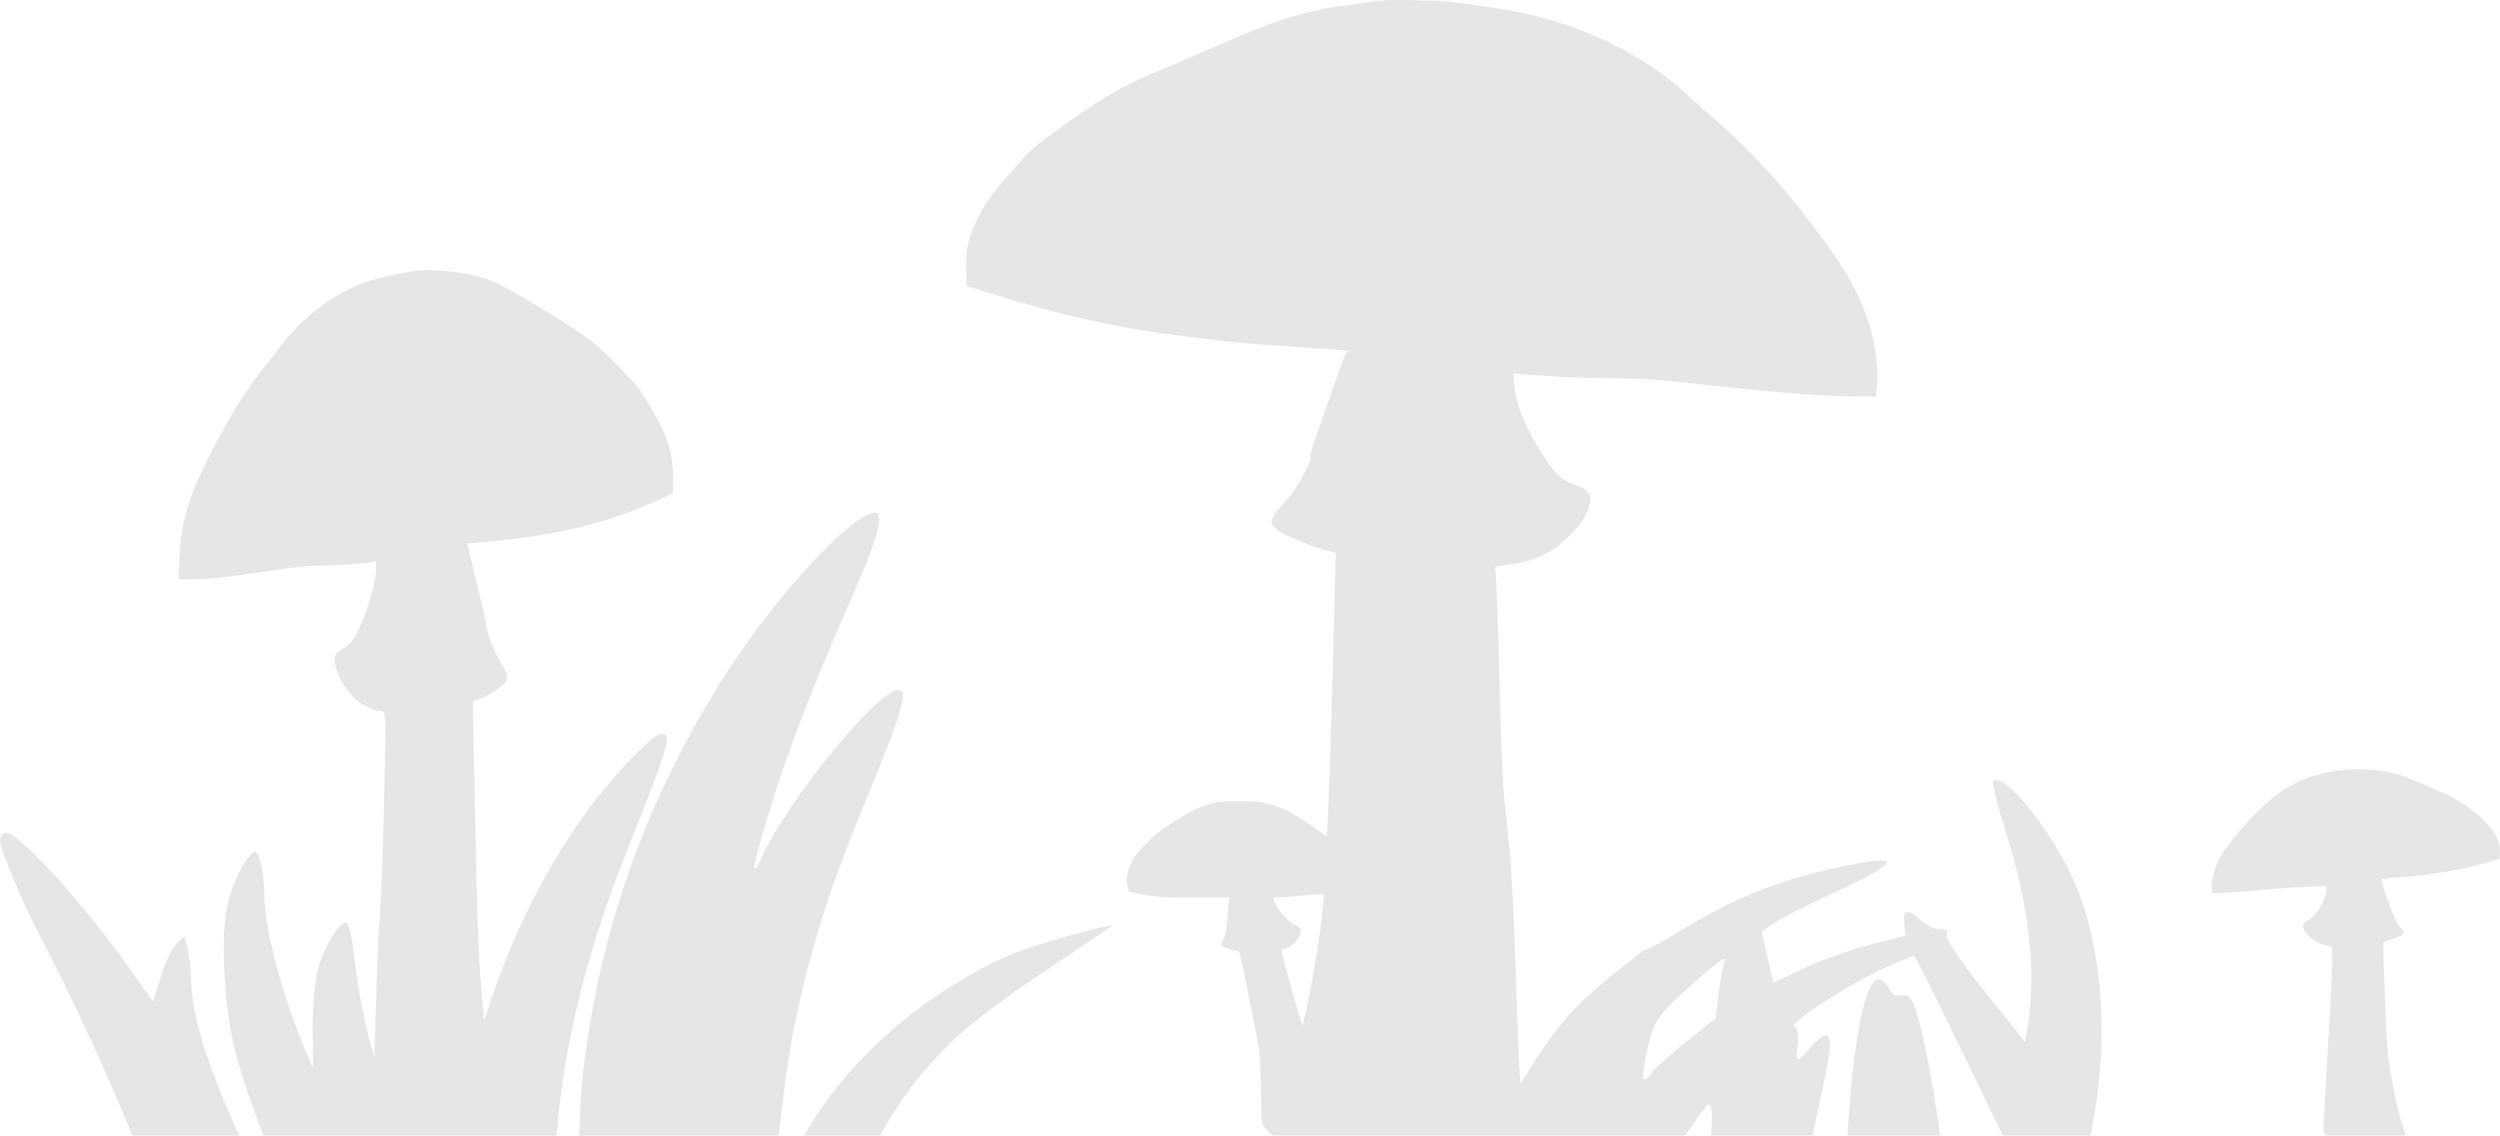 <svg width="546" height="248" viewBox="0 0 546 248" fill="none" xmlns="http://www.w3.org/2000/svg">
<path d="M28.923 248H52.225C44.988 232.052 41.92 221.745 41.706 213.681C41.706 211.749 41.308 208.915 41.01 207.305L40.313 204.408L38.521 206.082C37.526 207.048 36.033 210.268 35.137 213.294L33.445 218.768L27.273 210.074C16.822 195.585 3.185 180.968 0.995 181.869C0.398 182.127 0 182.899 0 183.737C0 185.218 4.778 196.745 7.565 202.154C15.307 216.873 22.823 233.133 28.923 248Z" fill="black" fill-opacity="0.1"/>
<path d="M57.551 248H88.117C81.705 233.496 78.857 222.267 77.043 206.468C76.744 203.764 76.047 201.51 75.55 201.51C74.056 201.51 70.971 206.468 69.577 211.169C68.88 213.487 68.283 219.412 68.283 224.37L68.383 233.385L66.492 228.878C61.315 216.321 57.732 202.476 57.732 195.392C57.732 191.013 56.637 186.055 55.742 186.055C54.248 186.055 50.963 192.237 49.769 197.195C47.977 204.214 48.973 221.666 51.76 231.132C53.124 235.966 55.16 241.83 57.551 248Z" fill="black" fill-opacity="0.1"/>
<path d="M100.121 248H121.548C123.166 227.837 128.178 207.81 136.965 185.733C146.321 162.229 146.918 160.297 144.33 160.297C142.837 160.297 135.571 167.638 130.295 174.399C114.847 194.388 104.164 220.716 100.121 248Z" fill="black" fill-opacity="0.1"/>
<path d="M126.525 248H170.056C170.9 240.326 172.265 230.283 173.097 225.98C176.78 207.885 180.861 194.684 188.724 175.752C197.384 154.694 198.678 150.187 195.792 150.766C190.715 151.861 172.002 174.979 166.527 186.892C163.84 192.881 164.238 189.403 167.721 178.199C171.802 164.676 177.178 150.702 185.24 132.285C191.611 118.053 193.303 112 191.113 112C185.838 112 167.423 132.349 156.474 150.444C140.349 176.782 130.992 203.764 127.409 233.643C126.948 237.547 126.659 242.557 126.525 248Z" fill="black" fill-opacity="0.1"/>
<path d="M175.678 248C182.226 236.181 193.588 224.392 206.343 216.321C212.224 212.604 214.621 211.14 220.676 208.529C224.956 206.597 240.584 202.154 242.973 202.154L222.753 215.766C222.355 215.895 212.016 223.597 209.229 226.173C202.266 232.684 196.57 239.979 192.173 248H175.678Z" fill="black" fill-opacity="0.1"/>
<path fill-rule="evenodd" clip-rule="evenodd" d="M456.619 248L457.575 242.393C460.561 224.684 458.769 205.43 452.996 192.486C447.92 181.088 437.468 168.273 435.278 170.592C434.98 170.914 436.274 175.937 438.065 181.732C443.142 197.702 444.735 211.934 442.943 223.525L442.246 227.517L433.387 216.441C427.714 209.293 424.827 204.914 425.125 204.142C425.623 203.305 425.225 202.983 423.732 202.983C422.637 202.983 420.845 202.145 419.651 201.051C416.764 198.411 415.47 198.604 415.869 201.695L416.167 204.335L408.104 206.396C403.625 207.619 397.155 209.937 393.672 211.612L387.301 214.638L386.007 209.036L384.713 203.498L387.5 201.566C388.993 200.536 394.368 197.831 399.345 195.513C414.574 188.558 416.068 186.497 404.422 188.816C389.491 191.778 379.438 195.706 367.394 203.047C363.412 205.494 359.729 207.49 359.032 207.49C342.274 220.483 340.901 222.658 331.022 238.306L330.963 238.4C329.06 241.418 327.312 244.638 325.737 248H368.043C370.338 244.555 372.507 241.656 372.968 241.298C373.928 240.64 374.087 243.927 373.662 248H395.892C396.214 246.254 396.597 244.421 397.056 242.328C399.942 229.513 400.341 226.165 398.748 226.165C398.151 226.165 396.857 227.066 395.961 228.161C392.378 232.347 392.079 232.347 392.577 228.419C392.875 225.972 392.676 224.555 391.88 224.233C390.287 223.654 404.123 214.703 411.887 211.29C414.973 209.873 417.76 208.778 417.959 208.778C418.257 208.778 420.746 213.608 432.292 237.434L437.384 248H456.619ZM359.729 229.514C361.222 222.752 362.019 221.657 370.579 214.059C375.954 209.358 377.347 208.521 376.451 210.517C376.252 211.161 375.655 214.123 375.356 217.085L374.66 222.43L368.19 227.582C364.706 230.415 361.322 233.442 360.725 234.279C358.634 237.177 358.336 235.824 359.729 229.514Z" fill="black" fill-opacity="0.1"/>
<path d="M423.73 248H403.49C404.984 222.375 408.508 208.436 412.484 215.862C413.281 217.214 414.077 217.665 415.072 217.407C416.167 217.15 416.963 217.536 417.561 218.566C419.268 221.447 421.971 234.853 423.73 248Z" fill="black" fill-opacity="0.1"/>
<path fill-rule="evenodd" clip-rule="evenodd" d="M297.075 0.727C298.724 0.488 300.915 0.206 301.957 0.119C304.538 -0.142 313.411 0.054 316.947 0.445C323.195 1.119 331.266 2.444 335.062 3.401C348.751 6.856 360.661 13.159 369.556 21.658C370.749 22.788 372.94 24.744 374.437 25.983C377.8 28.787 385.003 35.981 388.343 39.893C394.418 47 400.818 55.607 403.616 60.389C408.281 68.431 410.493 76.842 409.908 84.492L409.756 86.622H406.805C398.518 86.622 389.341 85.905 368.038 83.58C360.748 82.797 359.664 82.732 351.875 82.623C344.608 82.536 338.468 82.232 332.307 81.71L330.615 81.558V82.645C330.615 87.774 333.5 94.664 338.728 101.945C340.095 103.858 341.874 105.205 343.913 105.879C346.473 106.705 347.319 107.509 347.319 109.031C347.319 110.335 346.69 112.052 345.606 113.725C344.608 115.29 341.375 118.529 339.661 119.702C336.841 121.637 333.175 122.919 329.291 123.376C327.358 123.589 326.766 123.626 326.618 123.901C326.541 124.045 326.586 124.256 326.623 124.593C326.818 126.592 327.165 135.938 327.469 147.697C327.925 166.323 328.185 171.67 328.879 177.69C330.029 187.688 330.55 196.186 331.157 215.726C331.472 225.84 331.698 231.437 332.039 236.695C331.71 237.216 331.371 237.752 331.022 238.306L330.963 238.4C329.06 241.418 327.312 244.638 325.737 248H332.786C332.804 248.481 332.811 248.856 332.806 249.088C332.784 252.457 331.743 255.391 328.185 262.129C325.321 267.585 324.584 268.715 322.523 270.78C318.987 274.344 314.865 276.474 309.224 277.604C306.339 278.169 300.85 278.126 297.921 277.496C293.496 276.539 288.918 274.496 285.577 271.997C283.299 270.301 279.568 266.585 278.505 264.955C277.095 262.803 276.704 261.151 276.704 257.456C276.726 254.24 277.03 252.305 277.919 249.654C278.158 249.002 278.331 248.393 278.331 248.306C278.331 248.219 277.898 247.828 277.377 247.458C276.878 247.089 276.227 246.393 275.967 245.915C275.489 245.068 275.468 244.807 275.403 238.699C275.381 235.2 275.229 231.331 275.077 230.071C274.86 228.093 272.604 216.617 271.151 209.901C270.738 207.988 270.608 207.684 270.218 207.684C269.567 207.684 267.441 207.032 266.985 206.706C266.595 206.423 266.616 206.358 267.181 205.163C267.679 204.098 267.81 203.402 268.048 200.512C268.2 198.664 268.374 196.904 268.417 196.599L268.482 196.034L261.301 196.056C254.055 196.056 252.298 195.926 247.851 195.013L246.549 194.752L246.224 193.491C245.833 191.905 246.094 190.492 247.243 188.166C247.916 186.797 248.502 186.058 250.454 184.102C252.472 182.081 253.405 181.342 256.42 179.451C260.282 176.995 261.822 176.256 264.664 175.473C266.313 175.017 266.964 174.974 270.738 174.995C274.578 174.995 275.164 175.06 277.051 175.56C278.201 175.886 279.872 176.473 280.783 176.886C282.345 177.603 286.575 180.32 288.723 181.972L289.721 182.733L289.873 180.798C290.133 177.495 290.936 152.848 291.348 135.634C291.451 130.852 291.594 125.715 291.645 123.885L291.652 123.636L291.76 120.767L290.849 120.528C286.836 119.485 285.664 119.05 280.805 116.833C279.112 116.073 277.681 114.79 277.681 114.073C277.681 113.182 278.462 111.987 280.327 109.965C282.215 107.966 283.625 105.792 285.36 102.315C286.098 100.837 286.315 100.207 286.163 100.011C285.903 99.707 286.597 97.577 290.328 87.057C291.565 83.536 292.867 79.841 293.214 78.863C293.626 77.689 293.995 77.016 294.277 76.885C294.624 76.733 294.559 76.668 293.843 76.559C293.366 76.494 289.179 76.168 284.514 75.864C274.795 75.234 269.22 74.777 265.966 74.342C264.707 74.168 261.93 73.821 259.783 73.582C245.313 71.908 231.862 68.952 215.722 63.888L211.144 62.432L211.036 59.715C210.84 54.76 211.426 51.782 213.379 47.891C215.071 44.501 217.001 41.893 222.36 35.807C224.811 33.003 225.441 32.438 228.977 29.808C240.063 21.614 244.749 18.854 253.622 15.224C255.574 14.42 259.522 12.747 262.386 11.486C275.967 5.509 280.544 3.835 287.226 2.336C288.831 1.966 291.044 1.553 292.107 1.423C292.965 1.32 294.528 1.094 295.97 0.886C296.352 0.831 296.726 0.777 297.075 0.727ZM284.796 222.724C287.009 212.618 288.224 205.206 289.07 196.643L289.2 195.295L288.05 195.317C287.421 195.339 285.642 195.469 284.08 195.621C282.54 195.795 280.544 195.926 279.698 195.926C278.744 195.947 278.114 196.034 278.114 196.186C278.114 196.295 278.375 196.947 278.679 197.621C279.46 199.273 281.824 201.729 282.931 202.077C284.015 202.403 284.276 202.859 283.994 203.946C283.581 205.402 281.586 207.249 280.392 207.249C280.197 207.249 280.002 207.38 279.937 207.532C279.872 207.706 280.219 209.227 280.696 210.966C280.882 211.636 281.121 212.507 281.377 213.439C281.777 214.898 282.218 216.506 282.562 217.725C283.104 219.725 283.777 221.942 284.037 222.681L284.536 223.985L284.796 222.724Z" fill="black" fill-opacity="0.1"/>
<path fill-rule="evenodd" clip-rule="evenodd" d="M79.496 61.76C81.739 60.914 87.711 59.554 90.802 59.161C94.803 58.647 101.351 59.403 105.928 60.853C108.565 61.699 113.051 64.117 119.598 68.166C128.662 73.787 129.601 74.512 134.694 79.649C138.695 83.668 139.574 84.726 141.605 88.11C145.697 94.818 147 98.686 147 104.367V107.691L145.878 108.235C134.603 113.674 123.418 116.606 108.504 118.086C105.079 118.419 102.23 118.691 102.139 118.691C102.048 118.691 102.897 122.408 104.018 126.91C105.14 131.443 106.14 135.794 106.231 136.58C106.413 138.484 107.898 142.261 109.414 144.769C110.99 147.368 111.172 148.244 110.293 149.181C109.353 150.178 106.292 152.112 104.655 152.716L103.26 153.26L103.473 163.988C104.158 200.66 104.438 211.373 105.762 222.987C103.277 231.124 101.378 239.516 100.121 248H109.361C109.659 249.496 109.959 250.728 110.353 252.224C112.202 259.356 111.839 263.828 109.08 268.028C106.231 272.35 102.624 275.039 98.623 275.825C94.955 276.55 90.59 274.979 87.892 271.957C85.953 269.811 84.71 267.273 82.709 261.32C82.189 259.757 81.816 258.657 81.561 257.53C81.091 255.459 81.023 253.297 81.183 248H88.117C85.44 241.943 83.383 236.457 81.764 230.971C81.905 226.597 82.048 222.011 82.133 218.561C82.315 212.397 82.588 205.537 82.74 203.301C83.316 195.354 83.649 186.953 83.952 171.451C84.245 157.916 84.341 155.695 83.564 155.329C83.374 155.24 83.133 155.26 82.831 155.255C81.77 155.255 79.041 153.925 77.769 152.837C75.616 150.933 73.616 147.549 73.191 145.041C72.919 143.349 73.191 142.714 74.495 141.928C76.314 140.841 76.98 140.115 78.041 138.03C80.345 133.437 82.133 127.303 82.133 123.918V122.589L81.163 122.77C79.102 123.103 73.07 123.526 69.796 123.526C67.372 123.526 64.189 123.858 58.581 124.734C49.882 126.064 45.335 126.547 41.546 126.547H39L39.182 122.075C39.485 114.46 40.94 109.232 45.002 101.013C49.427 92.069 53.368 85.602 58.066 79.709C59.208 78.273 60.717 76.371 61.792 75.016C62.029 74.717 62.245 74.445 62.431 74.21C66.826 68.68 72.919 64.238 79.496 61.76Z" fill="black" fill-opacity="0.1"/>
<path d="M510.205 168.369C505.136 169.1 500.887 170.806 497.275 173.548C492.48 177.143 485.772 184.85 484.194 188.566C483.344 190.516 482.798 193.319 483.071 194.354L483.253 195.116L487.047 194.903C489.111 194.811 492.692 194.507 494.999 194.293C497.275 194.05 501.16 193.776 503.649 193.684L508.111 193.532L508.08 194.354C508.05 196.426 505.743 200.234 504.104 200.995C502.557 201.696 502.587 202.549 504.196 204.316C505.319 205.565 506.866 206.327 508.839 206.662C509.355 206.753 509.386 207.027 509.355 209.952C509.264 213.851 508.87 221.985 508.445 227.925C508.293 230.362 507.989 235.632 507.807 239.623L507.443 246.904L508.688 249.432C510.175 252.448 511.753 253.941 514.151 254.642C517.368 255.556 520.798 254.703 523.408 252.296C525.593 250.285 525.836 248.427 524.47 244.924C523.711 242.974 521.89 233.987 521.496 230.21C521.192 227.499 520.555 211.749 520.555 207.423V205.748L522.255 205.199C523.196 204.925 524.227 204.468 524.561 204.194C525.138 203.707 525.108 203.676 524.045 202.275C523.256 201.27 522.467 199.533 521.435 196.517C520.616 194.141 520.009 192.131 520.1 192.039C520.191 191.948 521.86 191.765 523.833 191.613C531.299 191.095 538.068 189.937 543.622 188.231L545.898 187.531L545.989 186.068C546.232 182.535 542.256 177.874 536.034 174.37C534.243 173.365 527.263 170.349 524.501 169.374C520.555 168.003 515.213 167.638 510.205 168.369Z" fill="black" fill-opacity="0.1"/>
</svg>
